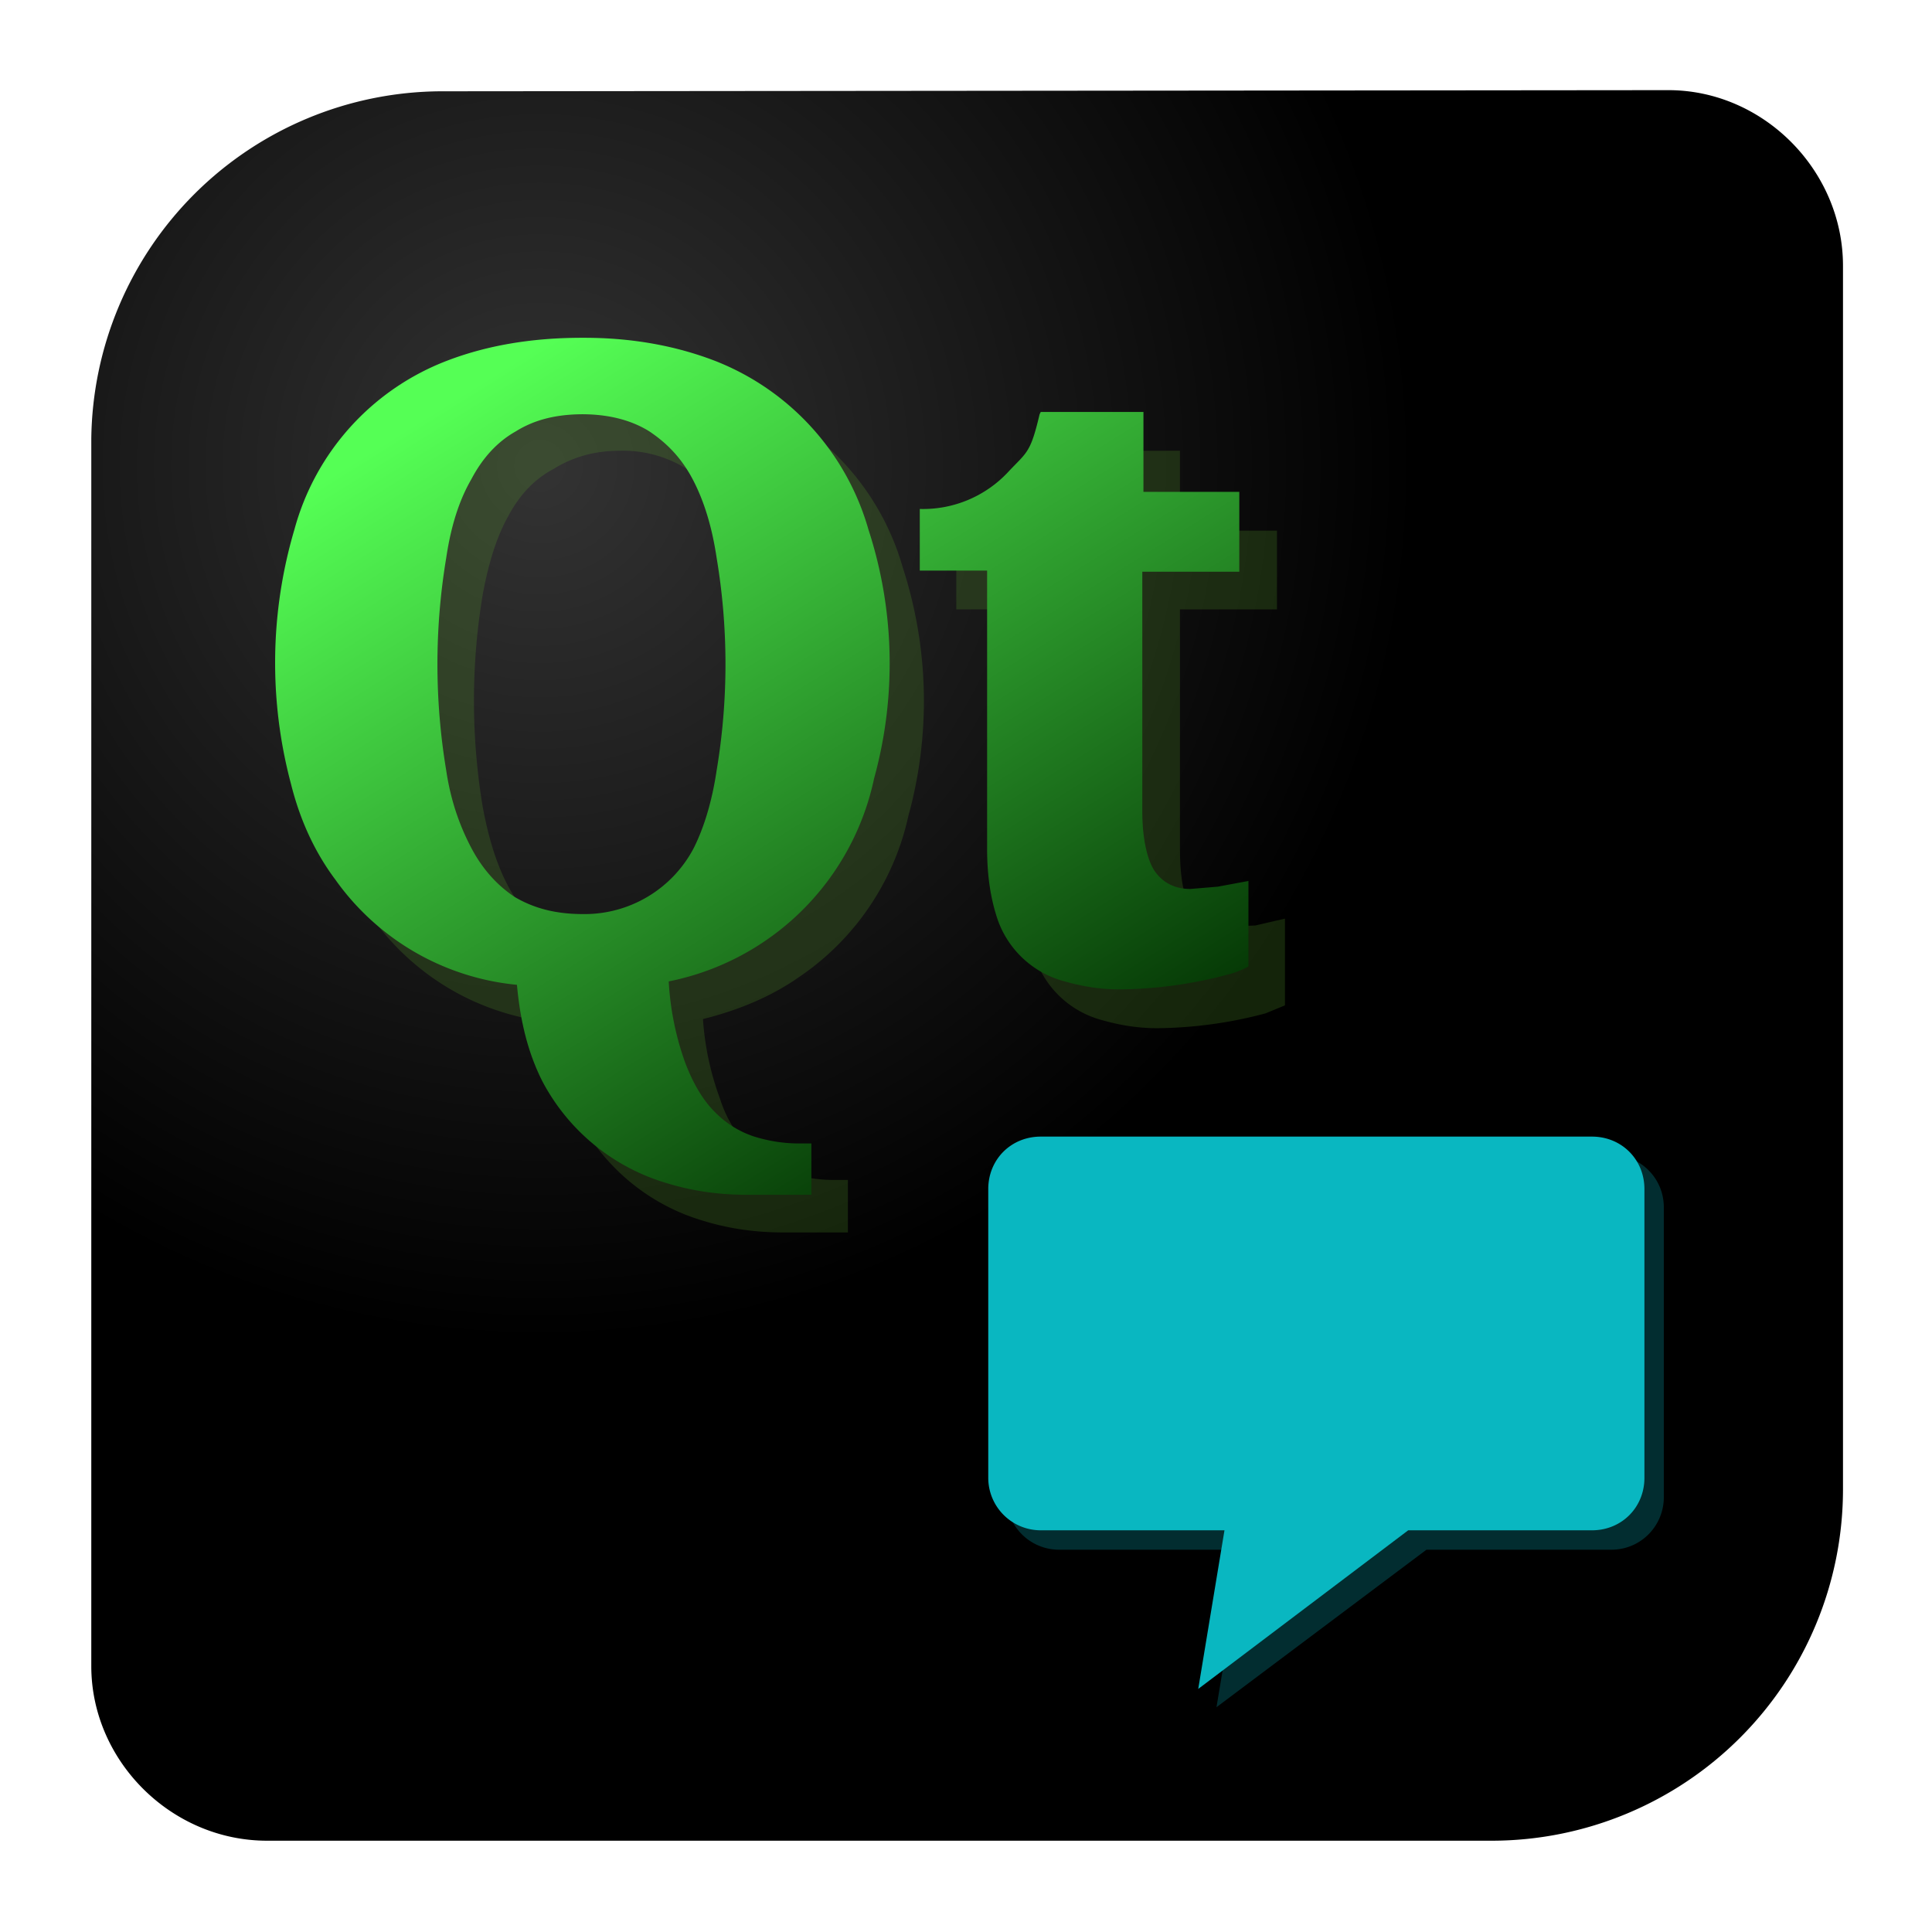 <svg xmlns="http://www.w3.org/2000/svg" xmlns:xlink="http://www.w3.org/1999/xlink" width="64" height="64" viewBox="0 0 16.93 16.93"><defs><radialGradient xlink:href="#a" id="c" cx="4.73" cy="4.08" fx="4.73" fy="4.08" r="7.67" gradientUnits="userSpaceOnUse"/><linearGradient id="a"><stop offset="0" stop-color="#333"/><stop offset="1"/></linearGradient><linearGradient gradientTransform="matrix(.893 0 0 .893 -.97 -1.19)" xlink:href="#b" id="d" x1="9.87" y1="13.79" x2="4.82" y2="5.7" gradientUnits="userSpaceOnUse"/><linearGradient id="b"><stop offset="0" stop-color="#002b00"/><stop offset="1" stop-color="#5f5"/></linearGradient></defs><path d="M3.86.8A3.08 3.08 0 0 0 .8 3.85v10.75c0 .83.7 1.53 1.54 1.53h10.74a3.08 3.08 0 0 0 3.07-3.07V2.33c0-.84-.7-1.54-1.53-1.54z" fill="url(#c)"/><path d="M5.43 3.29c-.45 0-.85.07-1.18.2A2.2 2.2 0 0 0 2.9 4.96a4.12 4.12 0 0 0-.03 2.23c.08.33.21.6.39.85a2.21 2.21 0 0 0 1.59.92c.02.33.1.6.22.84a1.81 1.81 0 0 0 1.1.9c.23.07.46.1.7.1h.56v-.46h-.12c-.13 0-.26-.02-.4-.06a.85.85 0 0 1-.34-.22c-.1-.1-.2-.24-.26-.43a2.5 2.5 0 0 1-.15-.7c.32-.08.6-.2.83-.36a2.3 2.3 0 0 0 .97-1.42 3.79 3.79 0 0 0-.05-2.18 2.25 2.25 0 0 0-1.35-1.48c-.33-.13-.71-.2-1.14-.2zm0 .66a1.05 1.05 0 0 1 .97.58c.1.19.17.41.21.68a5.63 5.63 0 0 1 0 1.86c-.04.27-.11.5-.21.7a1.08 1.08 0 0 1-.97.58c-.23-.01-.42-.06-.59-.16-.15-.1-.29-.24-.39-.43-.1-.19-.17-.42-.22-.69a5.67 5.67 0 0 1 0-1.86c.05-.27.12-.5.22-.68.1-.19.23-.33.4-.42.16-.1.35-.16.58-.16zm4.01 0c-.08.35-.11.34-.28.5a1.02 1.02 0 0 1-.78.33v.56h.6v2.44c0 .23.02.42.08.58a.85.85 0 0 0 .6.58c.14.04.3.07.48.07a3.79 3.79 0 0 0 .95-.13l.17-.07v-.76l-.26.06-.24.01c-.15 0-.26-.05-.32-.16-.07-.1-.1-.28-.1-.52v-2.1h.85v-.69h-.85v-.7h-.9z" opacity=".23" fill="#5aa02c"/><path d="M5.1 2.96c-.45 0-.84.07-1.18.2a2.2 2.2 0 0 0-1.34 1.48 4.12 4.12 0 0 0-.03 2.23c.08.32.21.6.39.84a2.21 2.21 0 0 0 1.59.92c.03.33.1.6.22.84a1.81 1.81 0 0 0 1.1.9c.23.07.46.1.7.1h.56v-.45H7c-.13 0-.26-.02-.39-.06a.85.85 0 0 1-.35-.22c-.1-.1-.19-.25-.26-.44a2.5 2.5 0 0 1-.14-.7 2.3 2.3 0 0 0 1.8-1.78 3.79 3.79 0 0 0-.05-2.18 2.25 2.25 0 0 0-1.35-1.48c-.34-.13-.72-.2-1.14-.2zm0 .67c.23 0 .43.05.59.15.15.1.28.23.38.42.1.19.17.42.21.69a5.63 5.63 0 0 1 0 1.86c-.04.27-.11.5-.2.68a1.08 1.08 0 0 1-.97.58c-.24 0-.43-.05-.6-.15-.15-.1-.28-.24-.38-.43-.1-.19-.18-.41-.22-.68a5.67 5.67 0 0 1 0-1.86c.04-.27.11-.5.22-.69.1-.19.23-.33.39-.42.16-.1.35-.15.59-.15zm4.01 0c-.08.34-.11.33-.27.5a1.02 1.02 0 0 1-.78.33V5h.59v2.44c0 .23.03.42.08.58a.85.85 0 0 0 .6.58c.14.04.3.07.48.07a3.79 3.79 0 0 0 .95-.13c.08-.02.14-.05.18-.07v-.75l-.27.05-.24.02c-.14 0-.25-.06-.32-.17-.06-.1-.1-.28-.1-.51v-2.1h.85v-.7h-.84v-.7h-.9z" fill="url(#d)"/><path d="M14.12 10.12c.25 0 .46.2.46.46v2.54c0 .25-.2.46-.46.46H12.5l-1.84 1.38.23-1.38H9.28a.46.46 0 0 1-.46-.46v-2.54c0-.25.2-.46.46-.46z" color="#000" fill="#09b7c1" opacity=".25"/><path d="M13.95 9.96c.26 0 .46.2.46.46v2.53c0 .26-.2.46-.46.46h-1.61L10.5 14.8l.23-1.39H9.12a.46.46 0 0 1-.46-.46v-2.53c0-.26.2-.46.46-.46z" color="#000" fill="#09b7c1"/></svg>